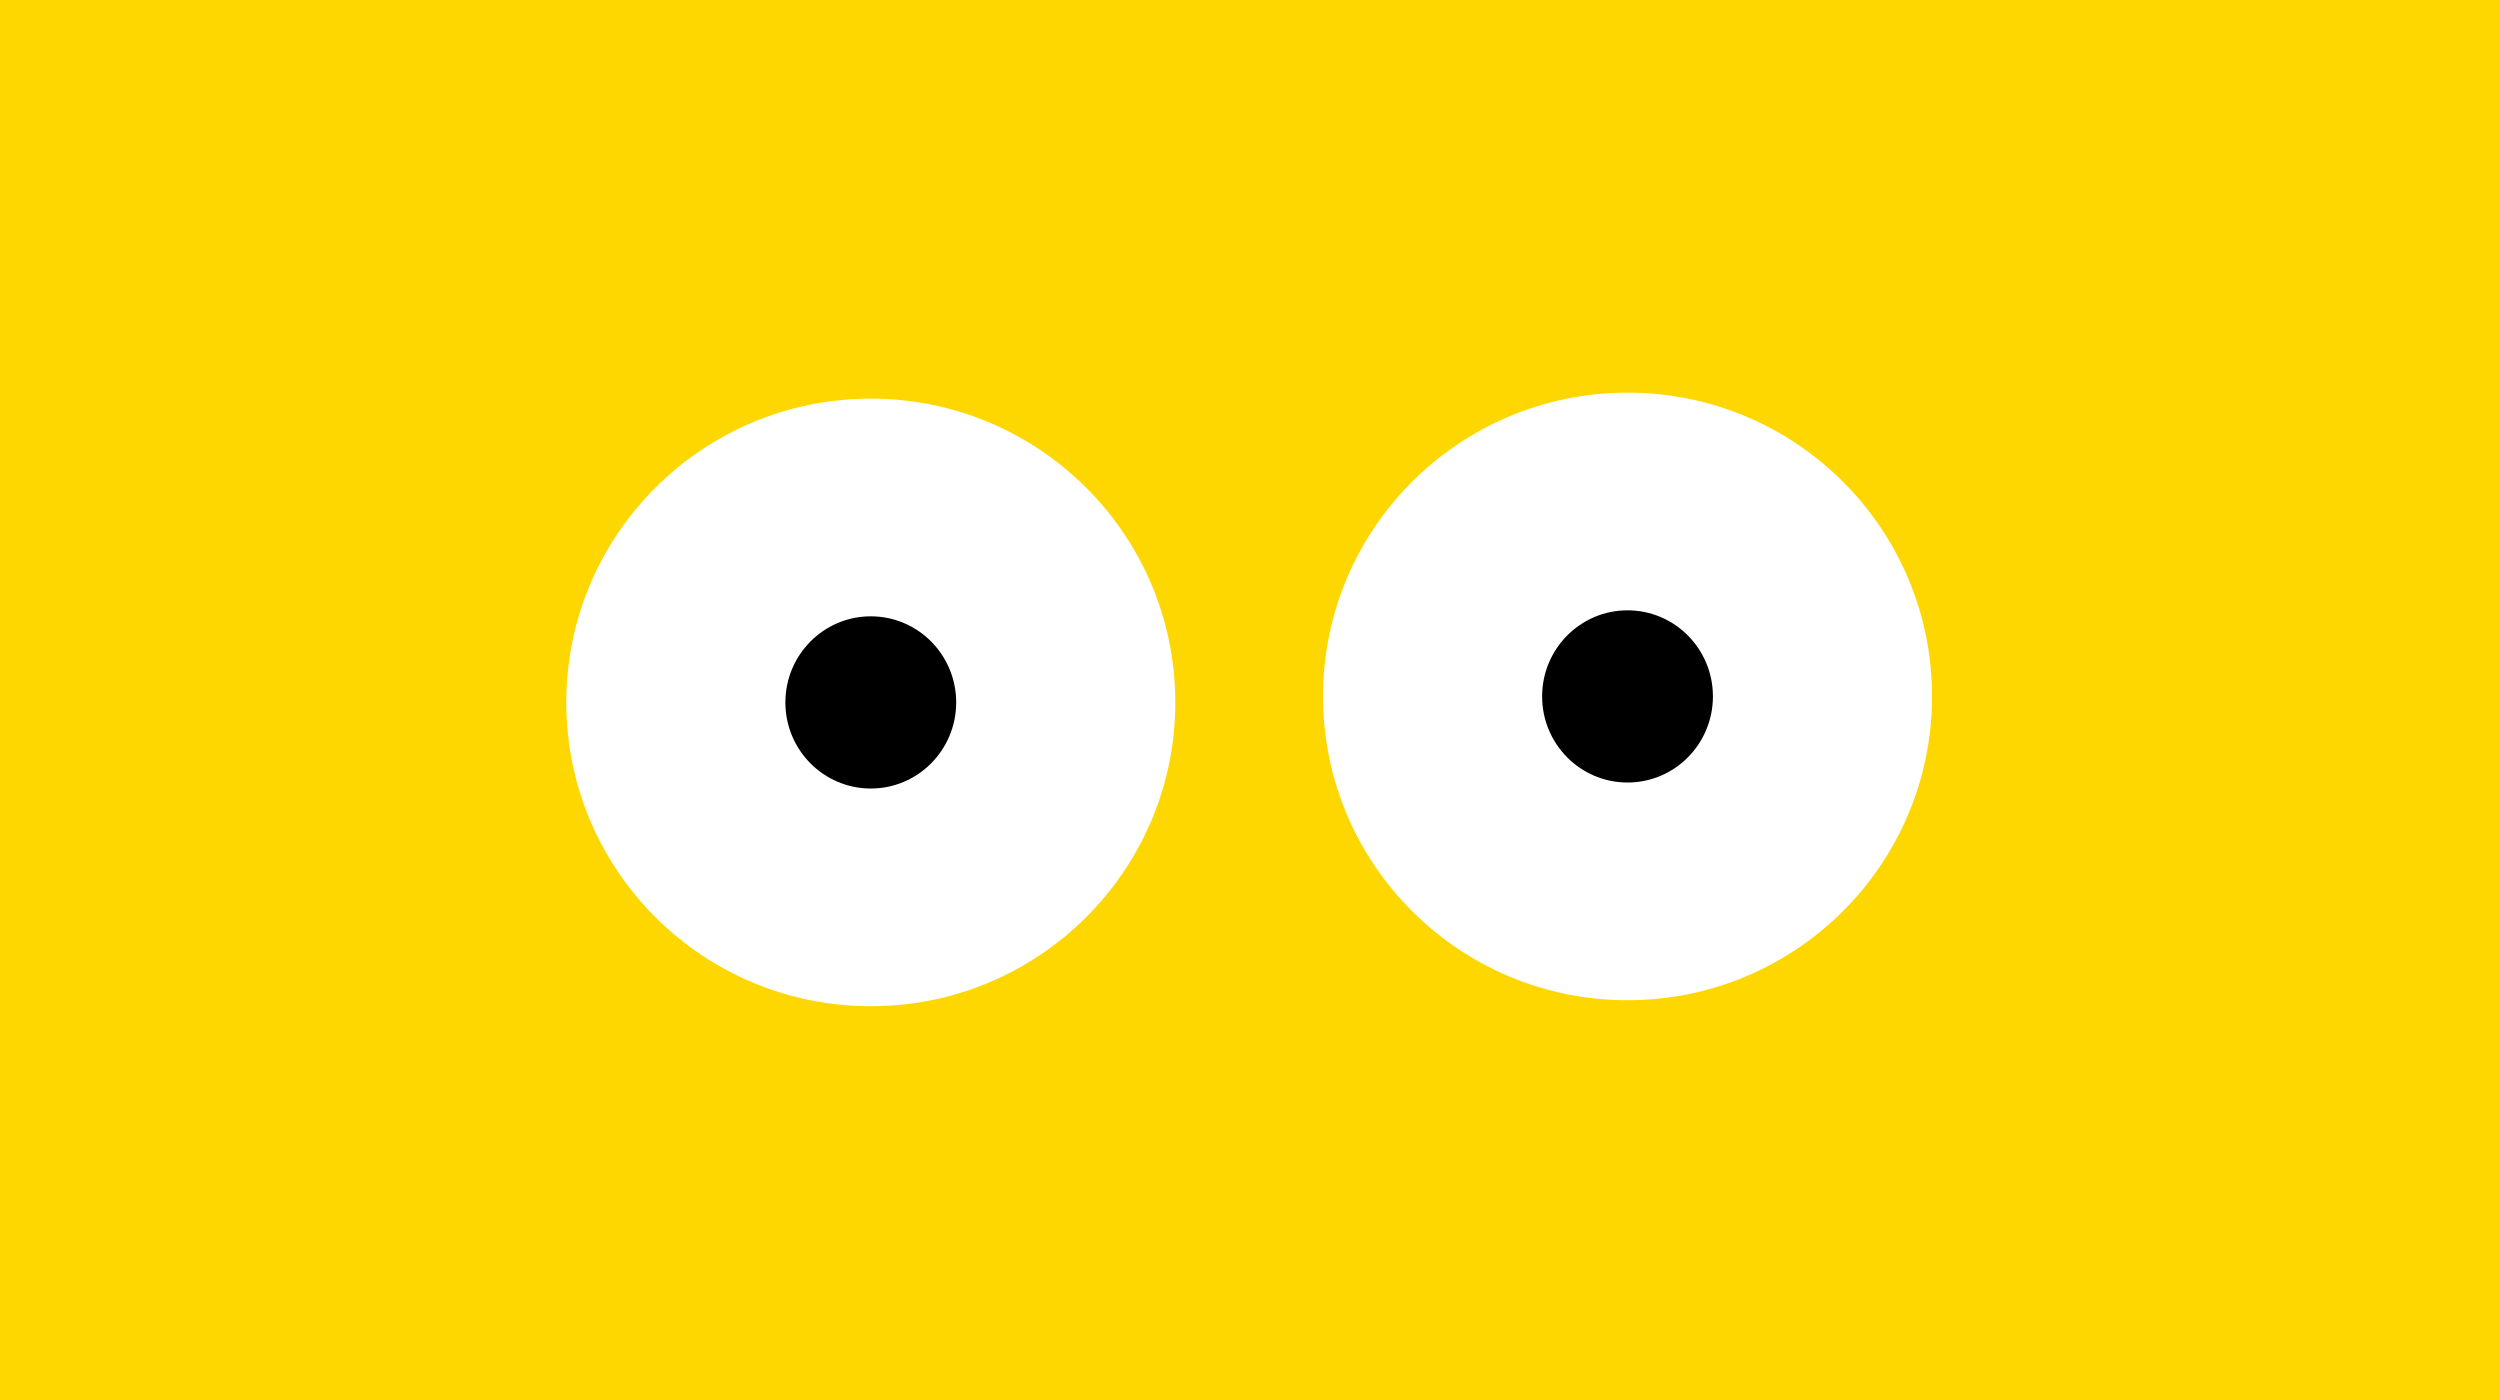 <?xml version="1.0" encoding="utf-8"?>
<svg xmlns="http://www.w3.org/2000/svg" xmlns:xlink="http://www.w3.org/1999/xlink" width="200" height="112">
  <rect width="100%" height="100%" fill="#808080" stroke="none"/>
  <path fill="#313131" transform="matrix(0.281 0 0 0.281 -1.053 0)" d="M-0 -0L720 0L720 399L-0 399L0 -0Z"></path>
  <path fill="#FFD700" transform="matrix(0.281 0 0 0.281 -1.053 0)" d="M0 0L720 0L720 399L0 399L0 0Z"></path>
  <path fill="white" transform="matrix(0.112 0 0 0.112 130.202 55.714)" d="M0 -217C120.122 -217 217.5 -119.846 217.5 0C217.5 119.846 120.122 217 0 217C-120.122 217 -217.5 119.846 -217.5 0C-217.5 -119.846 -120.122 -217 0 -217Z"></path>
  <clipPath id="cl_3">
    <path d="M130.202 31.349C143.69 31.349 154.623 42.258 154.623 55.714C154.623 69.17 143.69 80.079 130.202 80.079C116.715 80.079 105.781 69.17 105.781 55.714C105.781 42.258 116.715 31.349 130.202 31.349Z"></path>
  </clipPath>
  <g clip-path="url(#cl_3)">
    <path transform="matrix(0.112 0 0 0.112 130.202 55.714)" d="M0 -61.5C33.689 -61.5 61 -33.965 61 0C61 33.965 33.689 61.5 0 61.5C-33.689 61.5 -61 33.965 -61 0C-61 -33.965 -33.689 -61.5 0 -61.5Z"></path>
  </g>
  <path fill="#FFD700" transform="matrix(0.225 0 0 0.225 130.09 88.893)" d="M-125.657 67.434L124.936 67.434C124.936 67.434 195.163 -108.917 124.936 -67.567C54.708 -26.216 -53.294 -26.216 -125.657 -67.567C-198.021 -108.917 -125.657 67.434 -125.657 67.434Z"></path>
  <path fill="#FFD700" transform="matrix(0.225 0 0 0.225 130.09 20.851)" d="M-125.657 67.434C-49.773 33.684 54.538 33.684 124.936 67.434C195.333 101.184 124.936 -67.567 124.936 -67.567L-125.657 -67.567C-125.657 -67.567 -201.542 101.184 -125.657 67.434Z"></path>
  <path fill="white" transform="matrix(0.112 0 0 0.112 69.663 56.194)" d="M-6.10352e-05 -217C120.122 -217 217.5 -119.846 217.5 -3.05176e-05C217.5 119.846 120.122 217 -6.10352e-05 217C-120.122 217 -217.5 119.846 -217.5 -3.05176e-05C-217.5 -119.846 -120.122 -217 -6.10352e-05 -217Z"></path>
  <clipPath id="cl_4">
    <path d="M69.663 31.829C83.151 31.829 94.084 42.738 94.084 56.194C94.084 69.65 83.151 80.559 69.663 80.559C56.176 80.559 45.242 69.65 45.242 56.194C45.242 42.738 56.176 31.829 69.663 31.829Z"></path>
  </clipPath>
  <g clip-path="url(#cl_4)">
    <path transform="matrix(0.112 0 0 0.112 69.663 56.194)" d="M-6.10352e-05 -61.5C33.689 -61.5 61 -33.965 61 -3.05176e-05C61 33.965 33.689 61.5 -6.10352e-05 61.5C-33.689 61.5 -61 33.965 -61 -3.05176e-05C-61 -33.965 -33.689 -61.5 -6.10352e-05 -61.5Z"></path>
  </g>
  <path fill="#FFD700" transform="matrix(0.225 0 0 0.225 69.719 88.868)" d="M-125.657 67.434L124.936 67.434C124.936 67.434 124.936 -67.567 124.936 -67.567C54.708 -26.216 -53.294 -26.216 -125.657 -67.567C-125.657 -67.567 -125.657 67.434 -125.657 67.434Z"></path>
  <path fill="#FFD700" transform="matrix(0.225 0 0 0.225 69.719 21.836)" d="M-125.657 67.434C-49.773 33.684 54.538 33.684 124.936 67.434C124.936 67.434 124.936 -67.567 124.936 -67.567L-125.657 -67.567C-125.657 -67.567 -125.657 67.434 -125.657 67.434Z"></path>
</svg>